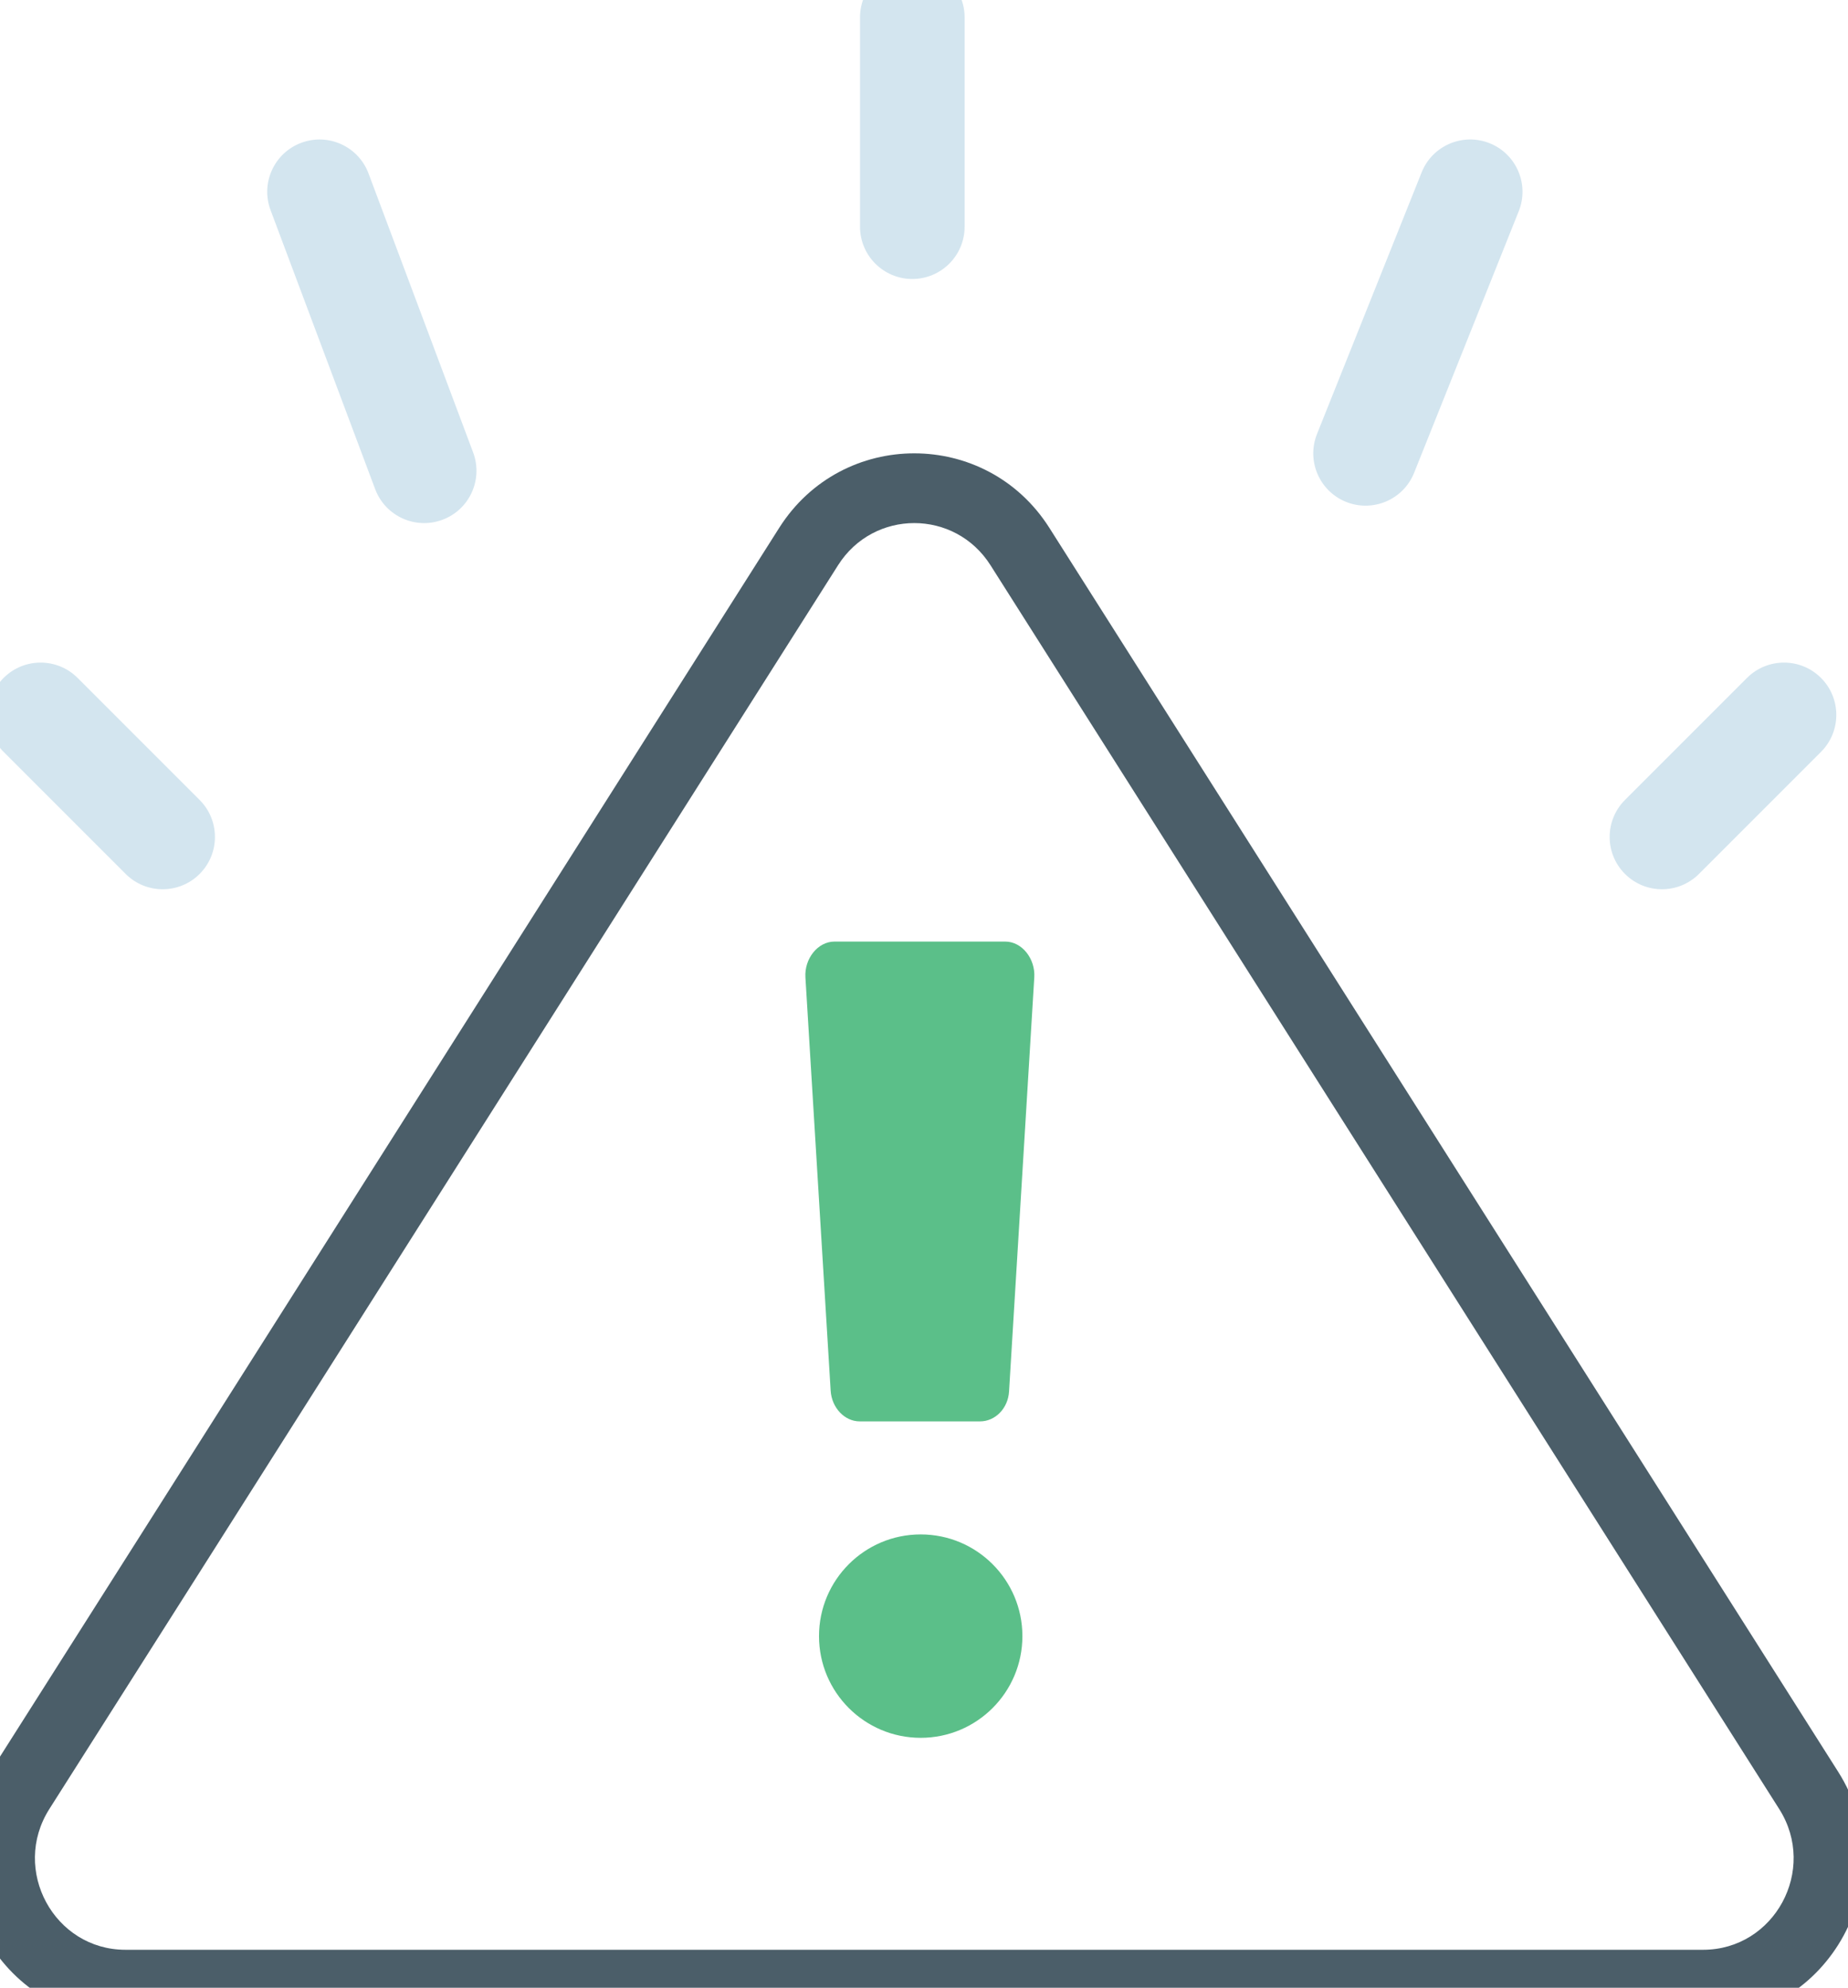 <?xml version="1.0" encoding="UTF-8"?>
<svg width="53px" height="57px" viewBox="0 0 53 57" version="1.1" xmlns="http://www.w3.org/2000/svg" xmlns:xlink="http://www.w3.org/1999/xlink">
    <!-- Generator: Sketch 49.3 (51167) - http://www.bohemiancoding.com/sketch -->
    <title>Icon/ Alert</title>
    <desc>Created with Sketch.</desc>
    <defs></defs>
    <g id="Icon/-Alert" stroke="none" stroke-width="1" fill="none" fill-rule="evenodd">
        <g id="Alert" transform="translate(-2, -1)">
            <path d="M54.717,51.805 C56.664,54.876 54.472,58.911 50.844,58.911 L5.598,58.911 C1.97,58.911 -0.221,54.877 1.725,51.805 L5.977,45.106 L24.35,16.132 C26.156,13.289 30.286,13.289 32.093,16.133 L46.079,38.185 L54.717,51.805 Z M53.028,52.876 L44.39,39.256 L30.405,17.205 C29.383,15.598 27.059,15.598 26.038,17.204 L7.666,46.178 L3.414,52.876 C2.309,54.621 3.553,56.911 5.598,56.911 L50.844,56.911 C52.889,56.911 54.134,54.621 53.028,52.876 Z" id="Stroke-1" fill="#4B5E69" fill-rule="nonzero"></path>
            <path d="M28.381,28 L25.933,28 C25.45,28 25.067,28.495 25.099,29.024 L25.823,40.88 C25.853,41.362 26.217,41.759 26.657,41.759 L28.381,41.759 L30.106,41.759 C30.545,41.759 30.91,41.385 30.939,40.903 L31.663,29.024 C31.695,28.495 31.313,28 30.829,28 L28.381,28 Z" id="Fill-3" fill="#5BBF89"></path>
            <path d="M31.322,47.917 C31.322,49.527 30.016,50.833 28.405,50.833 C26.795,50.833 25.489,49.527 25.489,47.917 C25.489,46.306 26.795,45 28.405,45 C30.016,45 31.322,46.306 31.322,47.917" id="Fill-5" fill="#5BBF89"></path>
            <path d="M7.725,23.939 L4.225,20.439 C3.639,19.854 2.69,19.854 2.104,20.439 C1.518,21.025 1.518,21.975 2.104,22.561 L5.604,26.061 C6.19,26.646 7.139,26.646 7.725,26.061 C8.311,25.475 8.311,24.525 7.725,23.939 Z" id="Stroke-7" fill="#D3E5EF" fill-rule="nonzero"></path>
            <path d="M29.665,7.5 L29.665,1.5 C29.665,0.672 28.993,0 28.165,0 C27.336,0 26.665,0.672 26.665,1.5 L26.665,7.5 C26.665,8.328 27.336,9 28.165,9 C28.993,9 29.665,8.328 29.665,7.5 Z" id="Stroke-9" fill="#D3E5EF" fill-rule="nonzero"></path>
            <path d="M15.569,13.973 L12.569,5.973 C12.278,5.198 11.413,4.805 10.638,5.096 C9.862,5.386 9.469,6.251 9.76,7.027 L12.76,15.027 C13.051,15.802 13.916,16.195 14.691,15.904 C15.467,15.614 15.86,14.749 15.569,13.973 Z" id="Stroke-11" fill="#D3E5EF" fill-rule="nonzero"></path>
            <path d="M50.725,26.061 L54.225,22.561 C54.811,21.975 54.811,21.025 54.225,20.439 C53.639,19.854 52.69,19.854 52.104,20.439 L48.604,23.939 C48.018,24.525 48.018,25.475 48.604,26.061 C49.19,26.646 50.139,26.646 50.725,26.061 Z" id="Stroke-13" fill="#D3E5EF" fill-rule="nonzero"></path>
            <path d="M42.557,14.557 L45.557,7.057 C45.865,6.288 45.491,5.415 44.722,5.107 C43.952,4.8 43.079,5.174 42.772,5.943 L39.772,13.443 C39.464,14.212 39.838,15.085 40.607,15.393 C41.377,15.7 42.25,15.326 42.557,14.557 Z" id="Stroke-15" fill="#D3E5EF" fill-rule="nonzero"></path>
        </g>
    </g>
</svg>